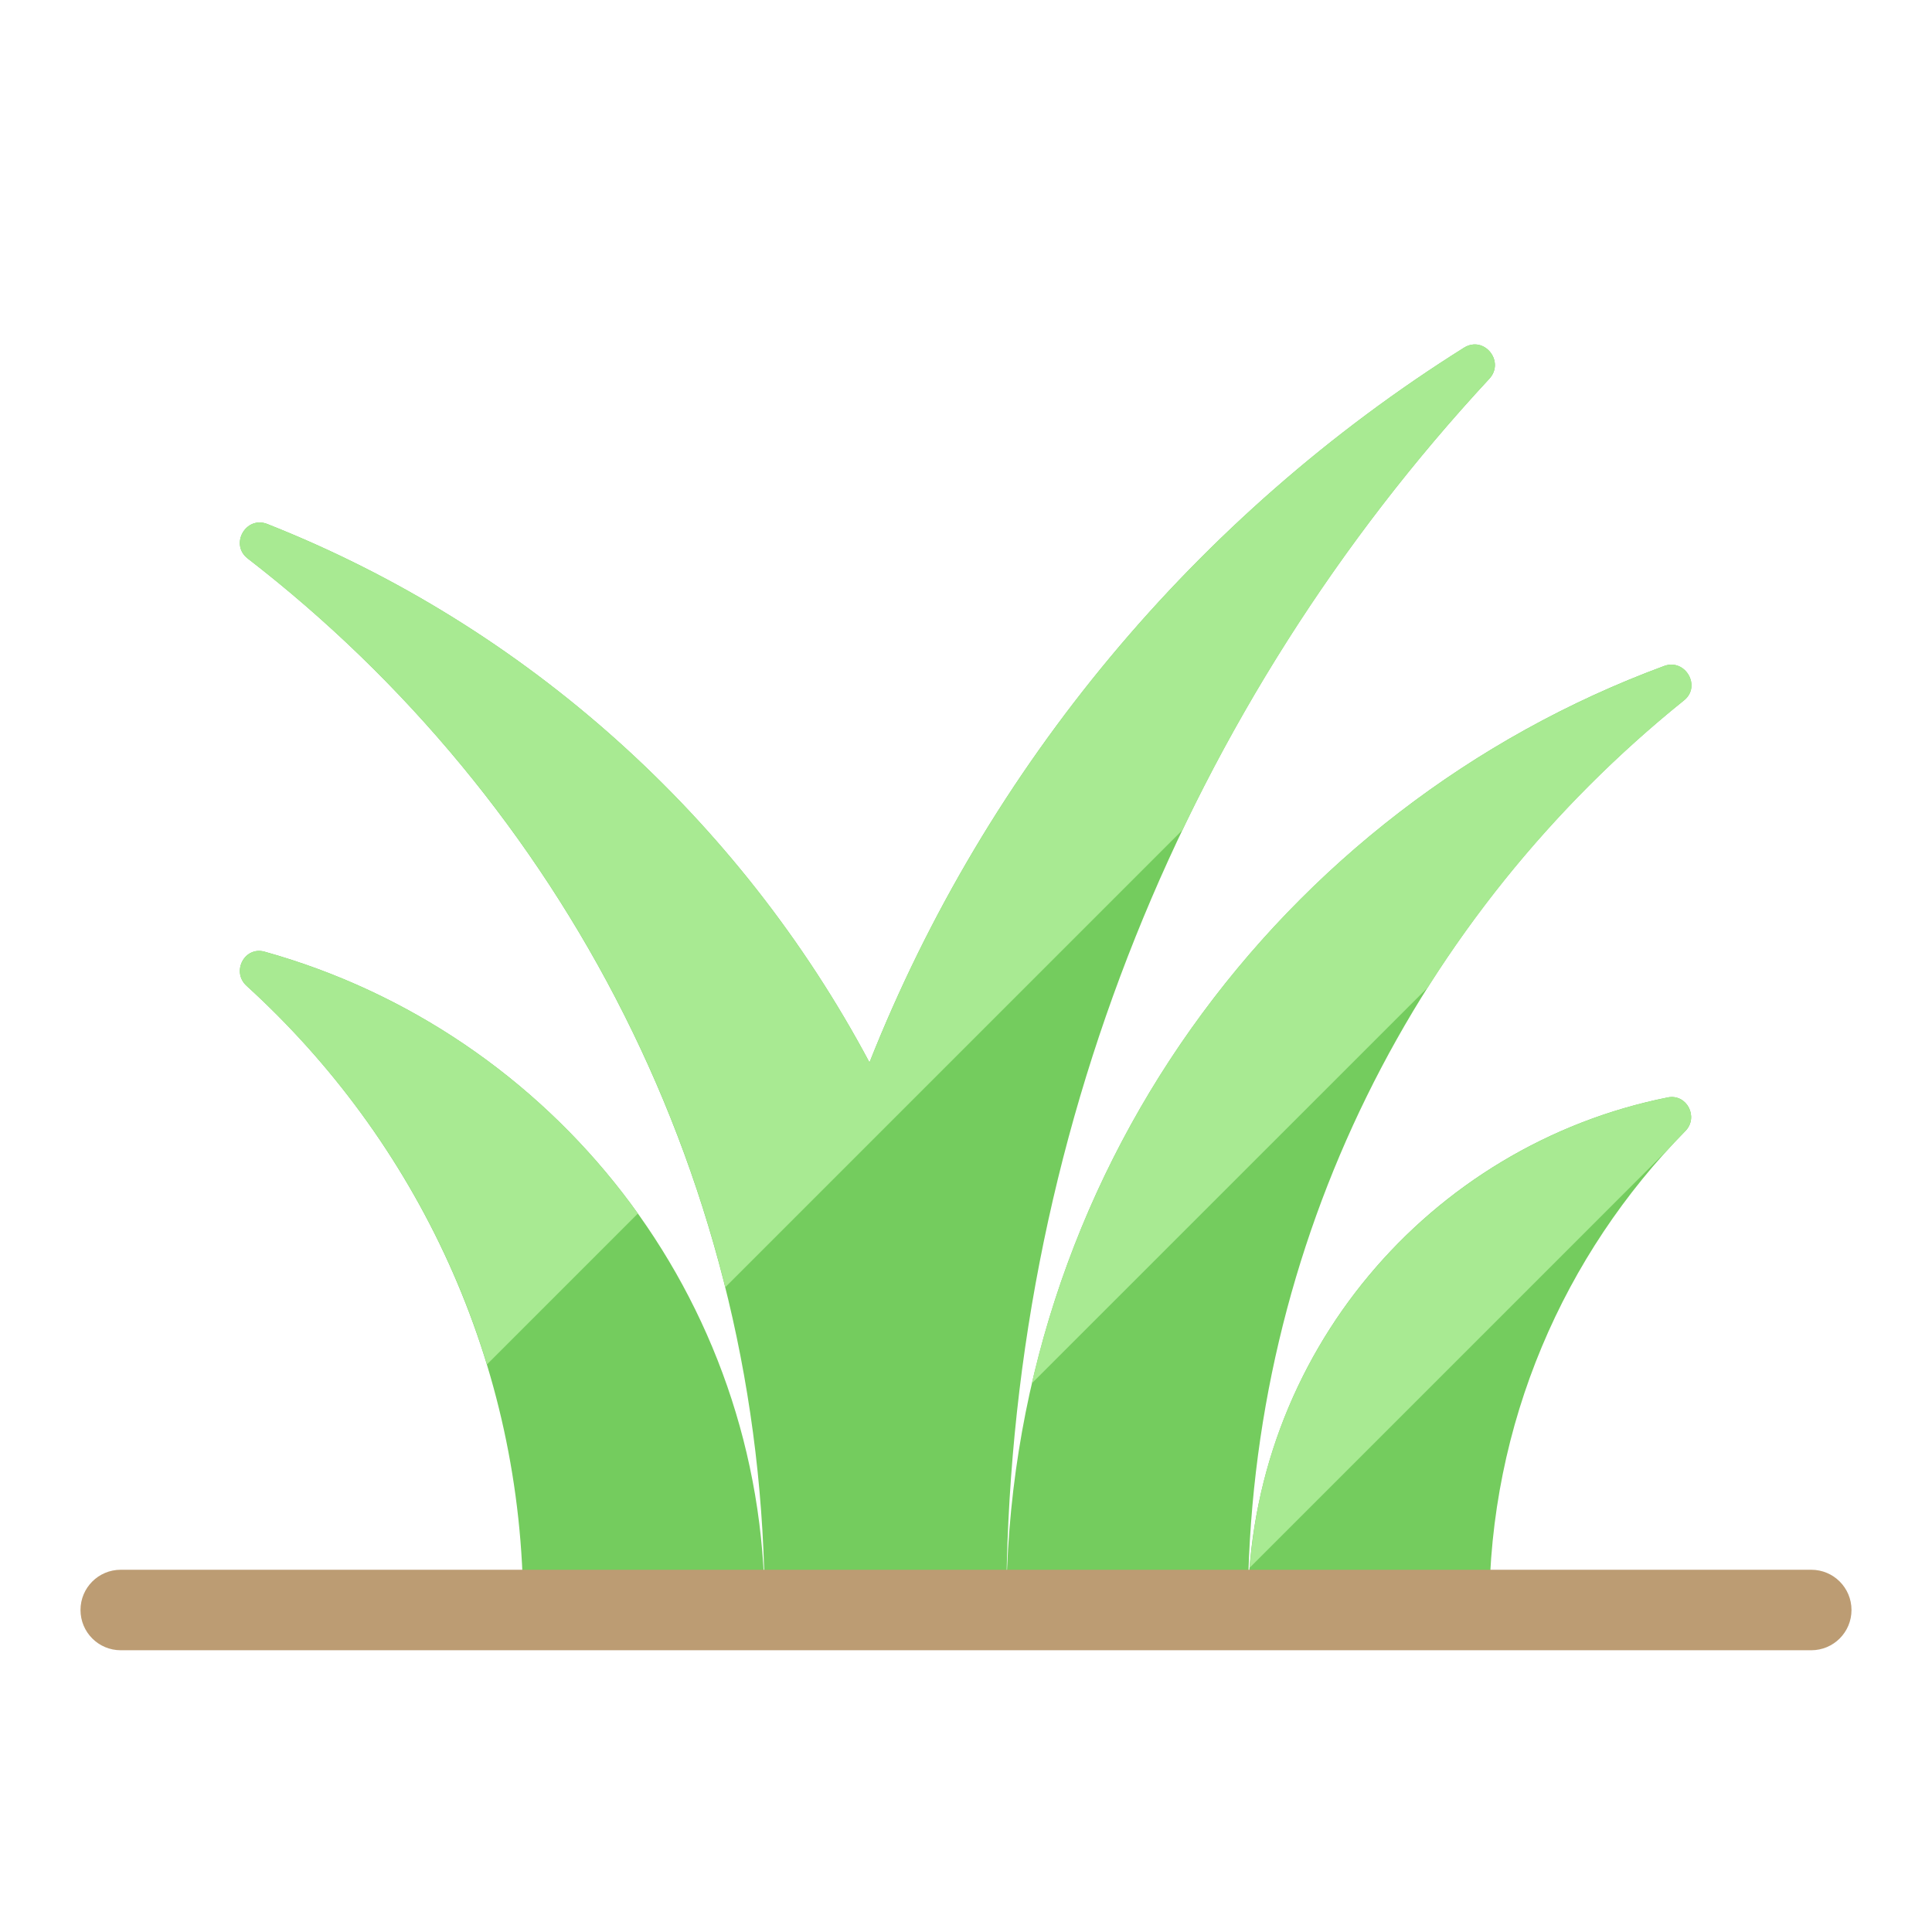 <svg id="_x30_1_Grass" enable-background="new 0 0 48 48" height="512" viewBox="0 0 48 48" width="512" xmlns="http://www.w3.org/2000/svg"><path d="m25 40h-6c0-10.634-5.033-20.089-12.844-26.123-.455-.351-.049-1.069.486-.858 6.434 2.542 11.735 7.322 14.96 13.377 2.921-7.374 8.134-13.592 14.77-17.757.499-.312 1.028.342.628.773-7.446 8.028-12 18.775-12 30.588zm6.002-.065c.02-9.113 4.246-17.234 10.837-22.536.435-.35.029-1.046-.494-.853-9.541 3.521-16.345 12.691-16.345 23.454h5.999.001 5.999c0-4.636 1.861-8.833 4.872-11.899.339-.345.039-.93-.435-.836-5.93 1.186-10.403 6.398-10.434 12.67zm-24.875-15.442c4.217 3.838 6.873 9.356 6.873 15.507h6c0-7.802-5.262-14.359-12.427-16.356-.5-.139-.83.5-.446.849z" fill="#74cc5e"/><path d="m45 41h-42c-.553 0-1-.447-1-1s.447-1 1-1h42c.553 0 1 .447 1 1s-.447 1-1 1z" fill="#bc9c73"/><path d="m12.099 33.899c-1.115-3.662-3.209-6.891-5.972-9.405-.384-.349-.054-.989.446-.849 3.791 1.056 7.047 3.387 9.275 6.505zm29.772-5.798c.339-.345.039-.93-.435-.836-5.615 1.123-9.944 5.883-10.388 11.685l10.375-10.375c.105-.12.372-.396.448-.474zm-16.236 6.268c1.916-8.287 7.905-14.94 15.715-17.823.523-.193.926.503.492.853-2.492 2.005-4.653 4.422-6.37 7.135zm-7.615-2.389c-1.824-7.304-6.084-13.637-11.864-18.103-.455-.352-.049-1.069.486-.858 6.434 2.542 11.735 7.322 14.96 13.377 2.921-7.374 8.134-13.592 14.77-17.757.499-.313 1.028.341.628.773-3.065 3.305-5.655 7.101-7.624 11.212z" fill="#a8ea92"/></svg>